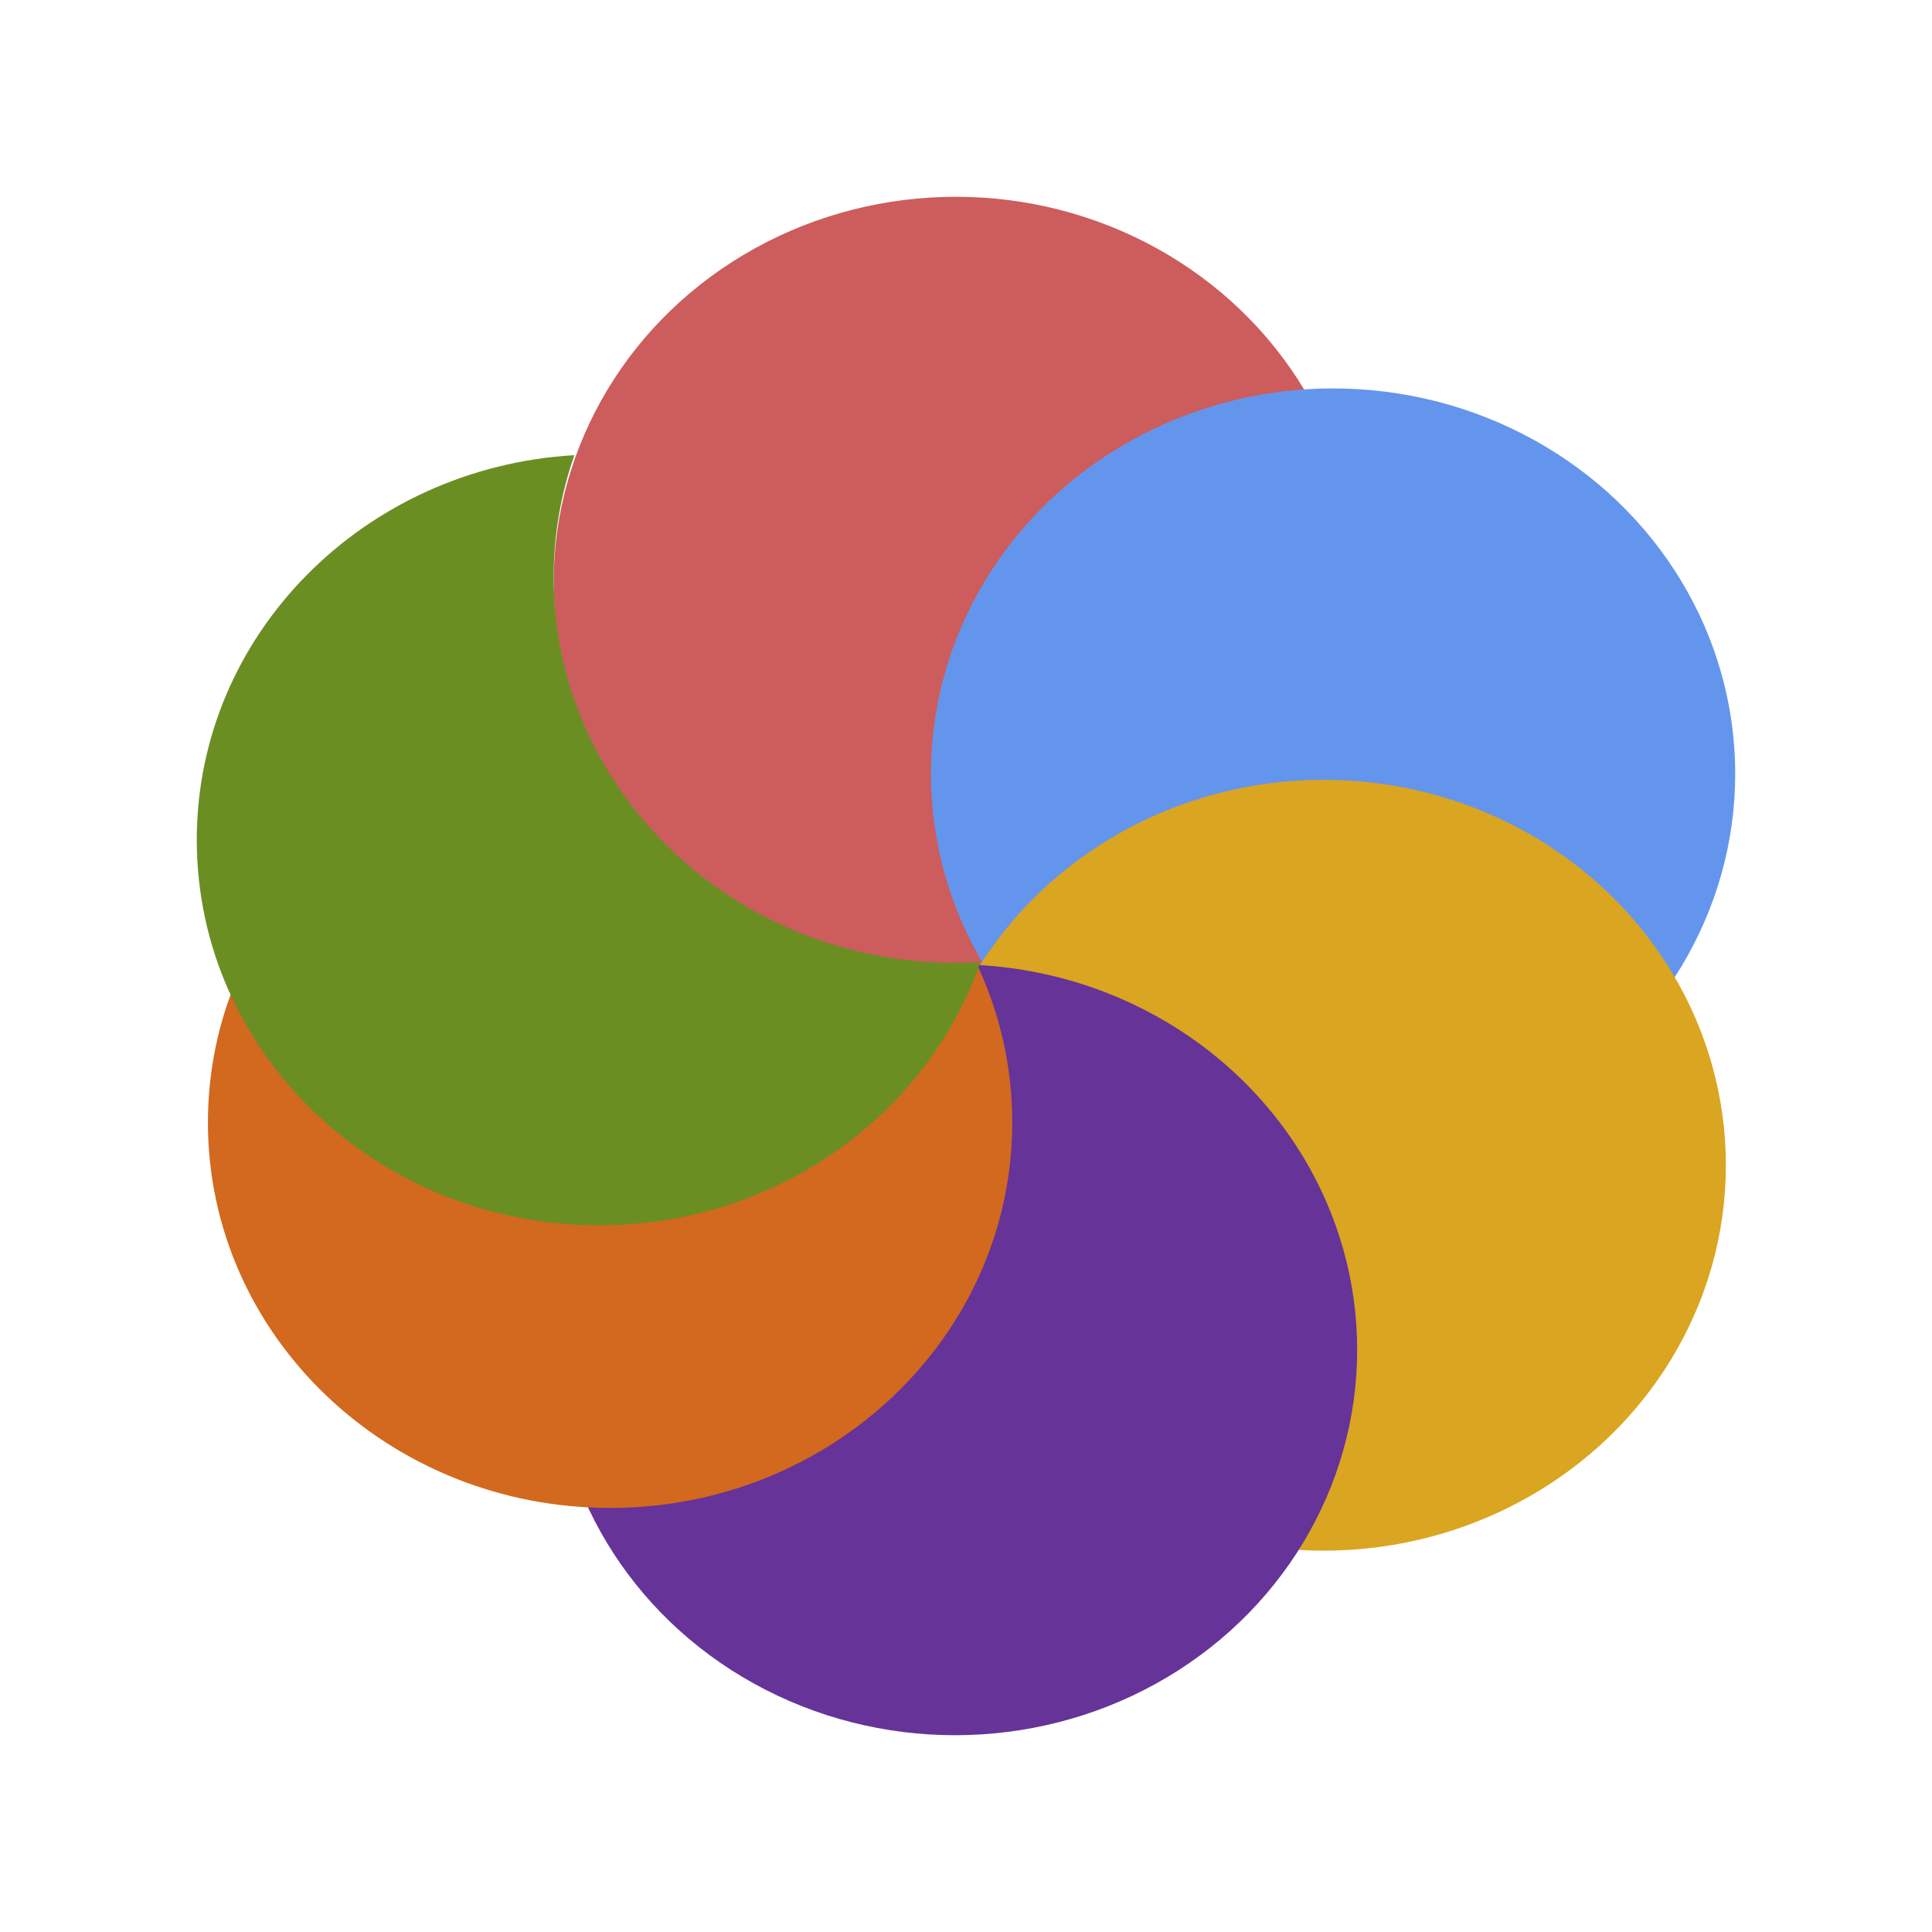 <svg width="216" height="216" viewBox="0 0 216 216" fill="none" xmlns="http://www.w3.org/2000/svg">
<ellipse cx="106.864" cy="65.092" rx="44.961" ry="43.092" fill="#CD5C5C"/>
<ellipse cx="149.039" cy="86.518" rx="44.961" ry="43.092" fill="#6495ED"/>
<ellipse cx="147.993" cy="130.275" rx="44.961" ry="43.092" fill="#DAA520"/>
<ellipse cx="106.772" cy="150.908" rx="44.961" ry="43.092" fill="#663399"/>
<path d="M65.711 82.471C72.683 97.614 88.485 108.184 106.864 108.184C107.702 108.184 108.534 108.16 109.36 108.117C111.808 113.433 113.17 119.312 113.17 125.496C113.169 149.295 93.039 168.588 68.208 168.588C43.376 168.587 23.247 149.295 23.247 125.496C23.247 102.5 42.041 83.713 65.711 82.471Z" fill="#D2691E"/>
<path d="M64.214 50.889C62.716 55.185 61.902 59.781 61.902 64.56C61.902 88.359 82.032 107.652 106.863 107.652C107.786 107.652 108.702 107.622 109.61 107.57C103.647 124.667 86.806 136.991 66.961 136.991C42.13 136.991 22 117.697 22 93.898C22 70.983 40.662 52.25 64.214 50.889Z" fill="#6B8E23"/>
</svg>
